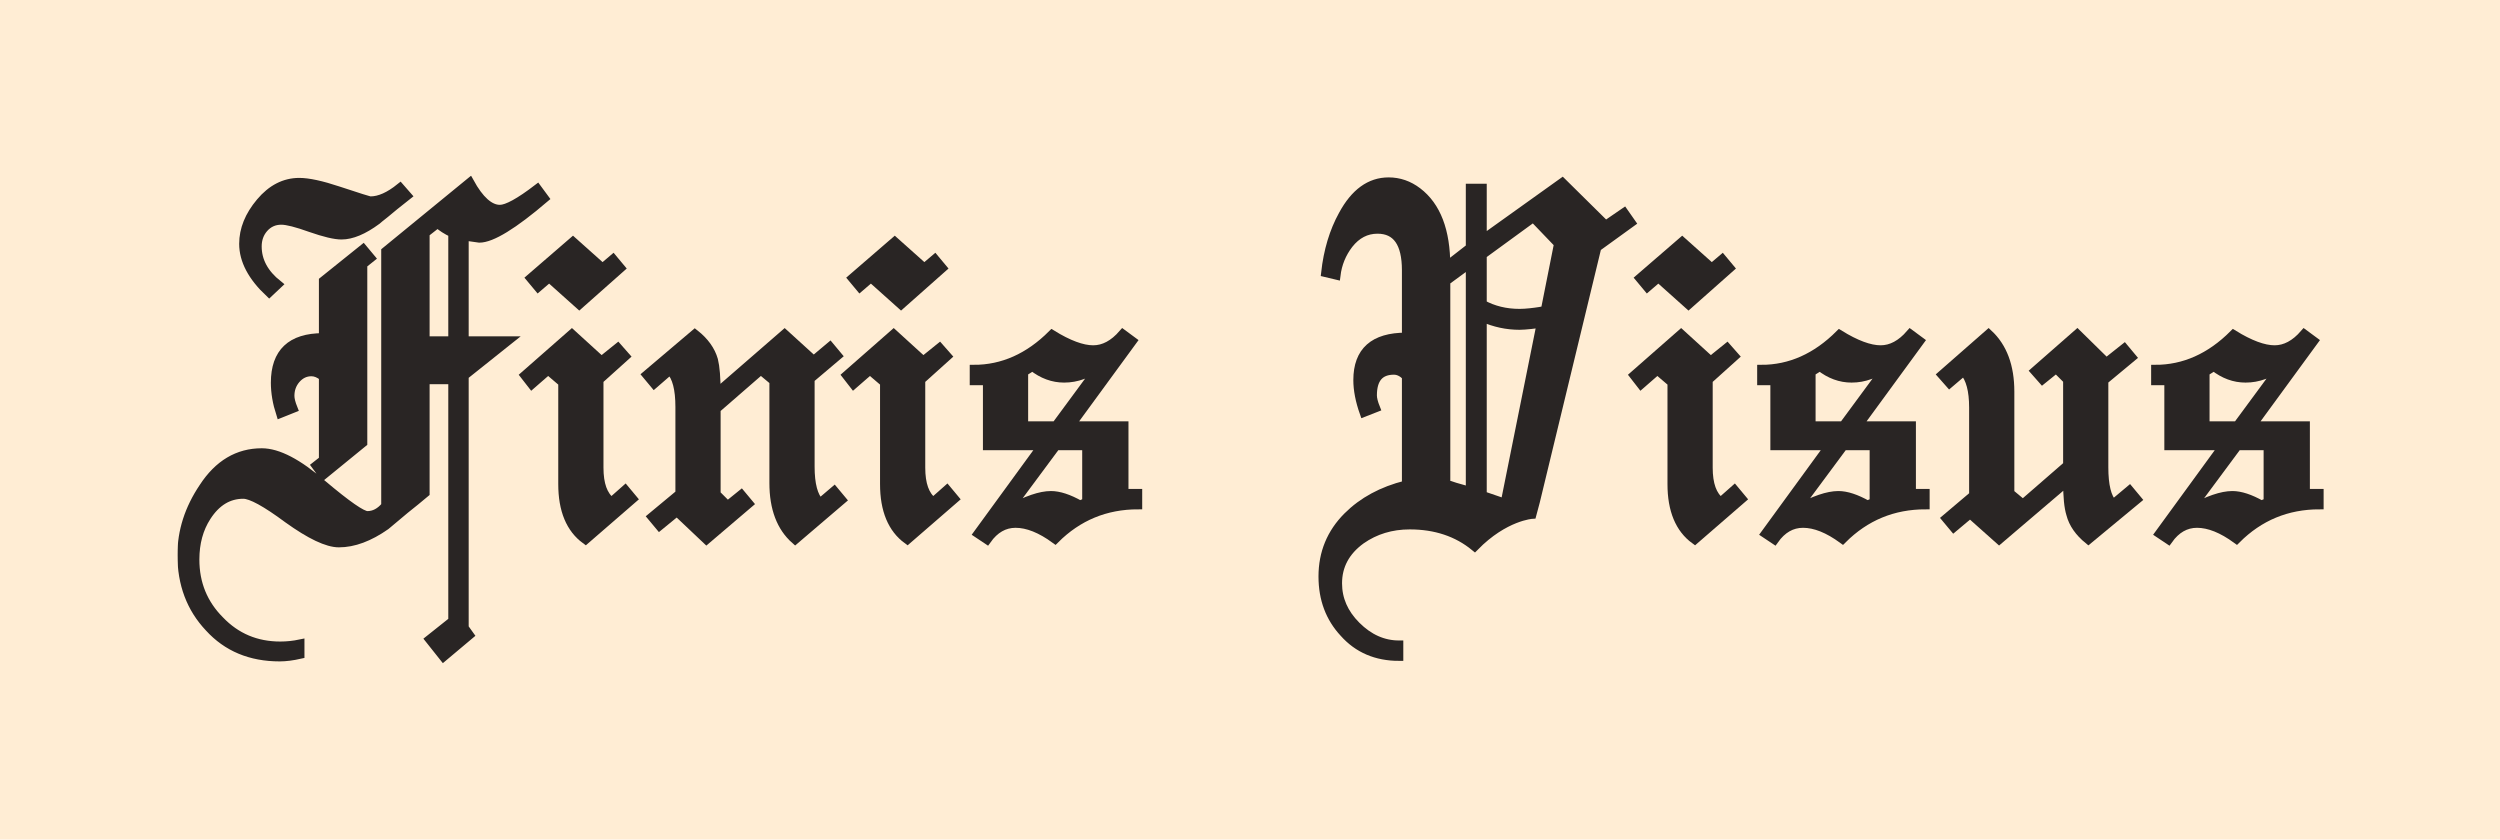 <svg width="1212" height="407" viewBox="0 0 1212 407" fill="none" xmlns="http://www.w3.org/2000/svg">
<rect width="1212" height="407" fill="#FFEDD4"/>
<mask id="path-2-outside-1_18_90" maskUnits="userSpaceOnUse" x="86" y="85" width="1041" height="237" fill="black">
<rect fill="white" x="86" y="85" width="1041" height="237"/>
<path d="M135.616 318.648C121.451 318.648 110.016 313.869 101.312 304.312C92.437 294.925 88 283.149 88 268.984C88 257.549 91.499 246.627 98.496 236.216C105.835 224.952 115.307 219.32 126.912 219.32C134.763 219.32 144.576 224.44 156.352 234.68C168.299 244.749 175.552 249.784 178.112 249.784C181.355 249.784 184.256 248.248 186.816 245.176V121.784L227.776 88.248C232.555 96.952 237.419 101.304 242.368 101.304C245.781 101.304 251.84 97.976 260.544 91.32L264.128 96.184C248.939 109.155 238.357 115.64 232.384 115.64C232.384 115.64 231.787 115.555 230.592 115.384C229.397 115.213 227.605 114.957 225.216 114.616V165.048H246.72L225.216 182.2V304.312L227.776 307.896L214.976 318.648L208.064 309.944L219.328 300.984V184.248H206.272V239.032C203.029 241.763 199.787 244.408 196.544 246.968C193.472 249.528 190.315 252.173 187.072 254.904C179.051 260.536 171.456 263.352 164.288 263.352C158.656 263.352 150.379 259.427 139.456 251.576C128.875 243.725 121.707 239.8 117.952 239.8C110.784 239.8 104.896 243.384 100.288 250.552C96.533 256.355 94.656 263.267 94.656 271.288C94.656 282.893 98.667 292.707 106.688 300.728C114.539 308.92 124.267 313.016 135.872 313.016C139.115 313.016 142.357 312.675 145.6 311.992V317.368C141.845 318.221 138.517 318.648 135.616 318.648ZM219.328 165.048V113.08C216.427 111.715 214.037 110.179 212.16 108.472L206.272 113.08V165.048H219.328ZM156.608 222.904V182.712C154.731 181.176 152.853 180.408 150.976 180.408C148.075 180.408 145.6 181.603 143.552 183.992C141.675 186.211 140.736 188.856 140.736 191.928C140.736 193.464 141.248 195.512 142.272 198.072L135.872 200.632C134.165 195.341 133.312 190.307 133.312 185.528C133.312 170.851 141.077 163.512 156.608 163.512V136.12L176.064 120.504L179.904 125.112L176.064 128.184V214.712L156.608 230.584L153.024 225.72L156.608 222.904ZM117.952 118.2C117.952 111.203 120.683 104.461 126.144 97.976C131.605 91.491 137.92 88.248 145.088 88.248C149.525 88.248 155.84 89.613 164.032 92.344C173.76 95.587 178.965 97.208 179.648 97.208C183.915 97.208 188.693 95.075 193.984 90.808L197.568 94.904C192.789 98.659 189.205 101.56 186.816 103.608C184.427 105.485 183.061 106.595 182.72 106.936C176.235 111.715 170.517 114.104 165.568 114.104C162.325 114.104 157.291 112.909 150.464 110.52C143.808 108.131 139.115 106.936 136.384 106.936C132.971 106.936 130.155 108.216 127.936 110.776C125.888 113.165 124.864 116.067 124.864 119.48C124.864 126.477 128.192 132.621 134.848 137.912L130.496 142.008C122.133 134.157 117.952 126.221 117.952 118.2Z"/>
<path d="M272.644 185.528L265.732 179.64L257.796 186.552L254.212 181.944L277.252 161.72L291.588 174.776L299.524 168.376L303.364 172.728L290.564 184.248V226.744C290.564 234.765 292.527 240.227 296.452 243.128L303.108 237.24L306.948 241.848L283.908 261.816C276.399 256.355 272.644 247.309 272.644 234.68V185.528ZM266.244 134.84L260.868 139.448L257.028 134.84L277.764 116.92L292.1 129.72L297.22 125.368L301.06 129.976L280.836 147.896L266.244 134.84Z"/>
<path d="M315.868 250.552L329.436 239.288V197.304C329.436 188.6 327.9 182.712 324.828 179.64L317.148 186.296L313.308 181.688L336.86 161.72C341.639 165.475 344.711 169.741 346.076 174.52C346.929 177.933 347.356 183.224 347.356 190.392L380.38 161.72L394.46 174.52L402.396 167.864L406.236 172.472L392.924 183.736V226.232C392.924 234.765 394.46 240.568 397.532 243.64L404.444 237.752L408.284 242.36L385.5 261.816C378.503 255.672 375.004 246.456 375.004 234.168V184.76L368.86 179.64L347.356 198.328V239.544L352.732 244.92L359.388 239.544L363.228 244.152L342.492 261.816L328.156 248.248L319.708 255.16L315.868 250.552Z"/>
<path d="M428.644 185.528L421.732 179.64L413.796 186.552L410.212 181.944L433.252 161.72L447.588 174.776L455.524 168.376L459.364 172.728L446.564 184.248V226.744C446.564 234.765 448.527 240.227 452.452 243.128L459.108 237.24L462.948 241.848L439.908 261.816C432.399 256.355 428.644 247.309 428.644 234.68V185.528ZM422.244 134.84L416.868 139.448L413.028 134.84L433.764 116.92L448.1 129.72L453.22 125.368L457.06 129.976L436.836 147.896L422.244 134.84Z"/>
<path d="M504.892 216.248H478.524V184.76H472.124V178.872C486.119 178.872 498.748 173.24 510.012 161.976C518.033 166.925 524.689 169.4 529.98 169.4C535.1 169.4 539.879 166.84 544.316 161.72L549.18 165.304L519.228 206.264H545.084V239.032H551.74V244.92C536.039 244.92 522.641 250.467 511.548 261.56C504.551 256.44 498.151 253.88 492.348 253.88C486.887 253.88 482.279 256.525 478.524 261.816L473.916 258.744L504.892 216.248ZM511.804 206.264L533.308 177.08C527.847 181.347 522.044 183.48 515.9 183.48C510.439 183.48 505.319 181.603 500.54 177.848L496.444 180.408V206.264H511.804ZM489.276 246.968C497.639 242.36 504.38 240.056 509.5 240.056C513.425 240.056 518.119 241.592 523.58 244.664L526.652 243.384V216.248H512.06L489.276 246.968Z"/>
<path d="M810.394 185.528L803.482 179.64L795.546 186.552L791.962 181.944L815.002 161.72L829.338 174.776L837.274 168.376L841.114 172.728L828.314 184.248V226.744C828.314 234.765 830.277 240.227 834.202 243.128L840.858 237.24L844.698 241.848L821.658 261.816C814.149 256.355 810.394 247.309 810.394 234.68V185.528ZM803.994 134.84L798.618 139.448L794.778 134.84L815.514 116.92L829.85 129.72L834.97 125.368L838.81 129.976L818.586 147.896L803.994 134.84Z"/>
<path d="M886.642 216.248H860.274V184.76H853.874V178.872C867.869 178.872 880.498 173.24 891.762 161.976C899.783 166.925 906.439 169.4 911.73 169.4C916.85 169.4 921.629 166.84 926.066 161.72L930.93 165.304L900.978 206.264H926.834V239.032H933.49V244.92C917.789 244.92 904.391 250.467 893.298 261.56C886.301 256.44 879.901 253.88 874.098 253.88C868.637 253.88 864.029 256.525 860.274 261.816L855.666 258.744L886.642 216.248ZM893.554 206.264L915.058 177.08C909.597 181.347 903.794 183.48 897.65 183.48C892.189 183.48 887.069 181.603 882.29 177.848L878.194 180.408V206.264H893.554ZM871.026 246.968C879.389 242.36 886.13 240.056 891.25 240.056C895.175 240.056 899.869 241.592 905.33 244.664L908.402 243.384V216.248H893.81L871.026 246.968Z"/>
<path d="M1033.69 173.24L1020.12 184.504V226.488C1020.12 235.363 1021.57 241.251 1024.47 244.152L1032.41 237.496L1036.25 242.104L1012.44 261.816C1007.83 258.061 1004.93 253.88 1003.74 249.272C1002.71 246.029 1002.2 240.824 1002.2 233.656L969.176 261.816L955.096 249.272L947.16 255.928L943.32 251.32L956.632 240.056V197.56C956.632 189.368 955.096 183.565 952.024 180.152L945.112 186.04L941.272 181.688L964.056 161.72C971.053 168.205 974.552 177.592 974.552 189.88V239.032L980.696 244.152L1002.2 225.464V184.248L996.824 178.872L990.168 184.248L986.328 179.896L1007.06 161.72L1021.14 175.544L1029.85 168.632L1033.69 173.24Z"/>
<path d="M1077.64 216.248H1051.27V184.76H1044.87V178.872C1058.87 178.872 1071.5 173.24 1082.76 161.976C1090.78 166.925 1097.44 169.4 1102.73 169.4C1107.85 169.4 1112.63 166.84 1117.07 161.72L1121.93 165.304L1091.98 206.264H1117.83V239.032H1124.49V244.92C1108.79 244.92 1095.39 250.467 1084.3 261.56C1077.3 256.44 1070.9 253.88 1065.1 253.88C1059.64 253.88 1055.03 256.525 1051.27 261.816L1046.67 258.744L1077.64 216.248ZM1084.55 206.264L1106.06 177.08C1100.6 181.347 1094.79 183.48 1088.65 183.48C1083.19 183.48 1078.07 181.603 1073.29 177.848L1069.19 180.408V206.264H1084.55ZM1062.03 246.968C1070.39 242.36 1077.13 240.056 1082.25 240.056C1086.18 240.056 1090.87 241.592 1096.33 244.664L1099.4 243.384V216.248H1084.81L1062.03 246.968Z"/>
<path d="M641.202 279.488C641.202 268.053 645.213 258.325 653.234 250.304C660.573 242.965 670.045 237.845 681.65 234.944V182.464C679.773 180.587 677.81 179.648 675.762 179.648C668.935 179.648 665.522 183.659 665.522 191.68C665.522 193.216 666.034 195.264 667.058 197.824L661.17 200.128C659.122 194.325 658.098 189.035 658.098 184.256C658.098 170.261 665.949 163.264 681.65 163.264V131.008C681.65 117.867 677.042 111.296 667.826 111.296C662.365 111.296 657.757 113.685 654.002 118.464C650.589 122.901 648.541 127.936 647.858 133.568L642.482 132.288C643.677 121.536 646.493 112.149 650.93 104.128C656.733 93.376 664.157 88 673.202 88C678.322 88 683.015 89.621 687.282 92.864C696.498 99.861 701.106 111.893 701.106 128.96L712.626 120V91.072H718.77V115.904L757.426 88.256L778.418 108.992L787.378 102.848L790.962 107.968L774.322 120L744.511 243.252L742.834 249.52C742.834 249.52 729.437 250.304 714.93 265.152C706.397 258.155 695.901 254.656 683.442 254.656C674.567 254.656 666.717 257.045 659.89 261.824C652.381 267.285 648.626 274.283 648.626 282.816C648.626 290.496 651.613 297.323 657.586 303.296C663.73 309.44 670.642 312.512 678.322 312.512V318.4C667.229 318.4 658.269 314.56 651.442 306.88C644.615 299.541 641.202 290.411 641.202 279.488ZM712.626 238.016V127.936L701.106 136.384V234.688C702.13 234.859 703.581 235.285 705.458 235.968C707.335 236.48 709.725 237.163 712.626 238.016ZM718.77 240.064L729.511 243.752L747.009 156.752C758.511 155.252 742.151 157.888 736.69 157.888C730.546 157.888 724.573 156.608 718.77 154.048V240.064ZM736.69 151.744C743.005 151.744 752.511 149.752 749.011 150.252L755.378 118.208L743.346 105.664L718.77 123.584V147.392C724.061 150.293 730.034 151.744 736.69 151.744Z"/>
</mask>
<path d="M135.616 318.648C121.451 318.648 110.016 313.869 101.312 304.312C92.437 294.925 88 283.149 88 268.984C88 257.549 91.499 246.627 98.496 236.216C105.835 224.952 115.307 219.32 126.912 219.32C134.763 219.32 144.576 224.44 156.352 234.68C168.299 244.749 175.552 249.784 178.112 249.784C181.355 249.784 184.256 248.248 186.816 245.176V121.784L227.776 88.248C232.555 96.952 237.419 101.304 242.368 101.304C245.781 101.304 251.84 97.976 260.544 91.32L264.128 96.184C248.939 109.155 238.357 115.64 232.384 115.64C232.384 115.64 231.787 115.555 230.592 115.384C229.397 115.213 227.605 114.957 225.216 114.616V165.048H246.72L225.216 182.2V304.312L227.776 307.896L214.976 318.648L208.064 309.944L219.328 300.984V184.248H206.272V239.032C203.029 241.763 199.787 244.408 196.544 246.968C193.472 249.528 190.315 252.173 187.072 254.904C179.051 260.536 171.456 263.352 164.288 263.352C158.656 263.352 150.379 259.427 139.456 251.576C128.875 243.725 121.707 239.8 117.952 239.8C110.784 239.8 104.896 243.384 100.288 250.552C96.533 256.355 94.656 263.267 94.656 271.288C94.656 282.893 98.667 292.707 106.688 300.728C114.539 308.92 124.267 313.016 135.872 313.016C139.115 313.016 142.357 312.675 145.6 311.992V317.368C141.845 318.221 138.517 318.648 135.616 318.648ZM219.328 165.048V113.08C216.427 111.715 214.037 110.179 212.16 108.472L206.272 113.08V165.048H219.328ZM156.608 222.904V182.712C154.731 181.176 152.853 180.408 150.976 180.408C148.075 180.408 145.6 181.603 143.552 183.992C141.675 186.211 140.736 188.856 140.736 191.928C140.736 193.464 141.248 195.512 142.272 198.072L135.872 200.632C134.165 195.341 133.312 190.307 133.312 185.528C133.312 170.851 141.077 163.512 156.608 163.512V136.12L176.064 120.504L179.904 125.112L176.064 128.184V214.712L156.608 230.584L153.024 225.72L156.608 222.904ZM117.952 118.2C117.952 111.203 120.683 104.461 126.144 97.976C131.605 91.491 137.92 88.248 145.088 88.248C149.525 88.248 155.84 89.613 164.032 92.344C173.76 95.587 178.965 97.208 179.648 97.208C183.915 97.208 188.693 95.075 193.984 90.808L197.568 94.904C192.789 98.659 189.205 101.56 186.816 103.608C184.427 105.485 183.061 106.595 182.72 106.936C176.235 111.715 170.517 114.104 165.568 114.104C162.325 114.104 157.291 112.909 150.464 110.52C143.808 108.131 139.115 106.936 136.384 106.936C132.971 106.936 130.155 108.216 127.936 110.776C125.888 113.165 124.864 116.067 124.864 119.48C124.864 126.477 128.192 132.621 134.848 137.912L130.496 142.008C122.133 134.157 117.952 126.221 117.952 118.2Z" fill="#292524"/>
<path d="M272.644 185.528L265.732 179.64L257.796 186.552L254.212 181.944L277.252 161.72L291.588 174.776L299.524 168.376L303.364 172.728L290.564 184.248V226.744C290.564 234.765 292.527 240.227 296.452 243.128L303.108 237.24L306.948 241.848L283.908 261.816C276.399 256.355 272.644 247.309 272.644 234.68V185.528ZM266.244 134.84L260.868 139.448L257.028 134.84L277.764 116.92L292.1 129.72L297.22 125.368L301.06 129.976L280.836 147.896L266.244 134.84Z" fill="#292524"/>
<path d="M315.868 250.552L329.436 239.288V197.304C329.436 188.6 327.9 182.712 324.828 179.64L317.148 186.296L313.308 181.688L336.86 161.72C341.639 165.475 344.711 169.741 346.076 174.52C346.929 177.933 347.356 183.224 347.356 190.392L380.38 161.72L394.46 174.52L402.396 167.864L406.236 172.472L392.924 183.736V226.232C392.924 234.765 394.46 240.568 397.532 243.64L404.444 237.752L408.284 242.36L385.5 261.816C378.503 255.672 375.004 246.456 375.004 234.168V184.76L368.86 179.64L347.356 198.328V239.544L352.732 244.92L359.388 239.544L363.228 244.152L342.492 261.816L328.156 248.248L319.708 255.16L315.868 250.552Z" fill="#292524"/>
<path d="M428.644 185.528L421.732 179.64L413.796 186.552L410.212 181.944L433.252 161.72L447.588 174.776L455.524 168.376L459.364 172.728L446.564 184.248V226.744C446.564 234.765 448.527 240.227 452.452 243.128L459.108 237.24L462.948 241.848L439.908 261.816C432.399 256.355 428.644 247.309 428.644 234.68V185.528ZM422.244 134.84L416.868 139.448L413.028 134.84L433.764 116.92L448.1 129.72L453.22 125.368L457.06 129.976L436.836 147.896L422.244 134.84Z" fill="#292524"/>
<path d="M504.892 216.248H478.524V184.76H472.124V178.872C486.119 178.872 498.748 173.24 510.012 161.976C518.033 166.925 524.689 169.4 529.98 169.4C535.1 169.4 539.879 166.84 544.316 161.72L549.18 165.304L519.228 206.264H545.084V239.032H551.74V244.92C536.039 244.92 522.641 250.467 511.548 261.56C504.551 256.44 498.151 253.88 492.348 253.88C486.887 253.88 482.279 256.525 478.524 261.816L473.916 258.744L504.892 216.248ZM511.804 206.264L533.308 177.08C527.847 181.347 522.044 183.48 515.9 183.48C510.439 183.48 505.319 181.603 500.54 177.848L496.444 180.408V206.264H511.804ZM489.276 246.968C497.639 242.36 504.38 240.056 509.5 240.056C513.425 240.056 518.119 241.592 523.58 244.664L526.652 243.384V216.248H512.06L489.276 246.968Z" fill="#292524"/>
<path d="M810.394 185.528L803.482 179.64L795.546 186.552L791.962 181.944L815.002 161.72L829.338 174.776L837.274 168.376L841.114 172.728L828.314 184.248V226.744C828.314 234.765 830.277 240.227 834.202 243.128L840.858 237.24L844.698 241.848L821.658 261.816C814.149 256.355 810.394 247.309 810.394 234.68V185.528ZM803.994 134.84L798.618 139.448L794.778 134.84L815.514 116.92L829.85 129.72L834.97 125.368L838.81 129.976L818.586 147.896L803.994 134.84Z" fill="#292524"/>
<path d="M886.642 216.248H860.274V184.76H853.874V178.872C867.869 178.872 880.498 173.24 891.762 161.976C899.783 166.925 906.439 169.4 911.73 169.4C916.85 169.4 921.629 166.84 926.066 161.72L930.93 165.304L900.978 206.264H926.834V239.032H933.49V244.92C917.789 244.92 904.391 250.467 893.298 261.56C886.301 256.44 879.901 253.88 874.098 253.88C868.637 253.88 864.029 256.525 860.274 261.816L855.666 258.744L886.642 216.248ZM893.554 206.264L915.058 177.08C909.597 181.347 903.794 183.48 897.65 183.48C892.189 183.48 887.069 181.603 882.29 177.848L878.194 180.408V206.264H893.554ZM871.026 246.968C879.389 242.36 886.13 240.056 891.25 240.056C895.175 240.056 899.869 241.592 905.33 244.664L908.402 243.384V216.248H893.81L871.026 246.968Z" fill="#292524"/>
<path d="M1033.69 173.24L1020.12 184.504V226.488C1020.12 235.363 1021.57 241.251 1024.47 244.152L1032.41 237.496L1036.25 242.104L1012.44 261.816C1007.83 258.061 1004.93 253.88 1003.74 249.272C1002.71 246.029 1002.2 240.824 1002.2 233.656L969.176 261.816L955.096 249.272L947.16 255.928L943.32 251.32L956.632 240.056V197.56C956.632 189.368 955.096 183.565 952.024 180.152L945.112 186.04L941.272 181.688L964.056 161.72C971.053 168.205 974.552 177.592 974.552 189.88V239.032L980.696 244.152L1002.2 225.464V184.248L996.824 178.872L990.168 184.248L986.328 179.896L1007.06 161.72L1021.14 175.544L1029.85 168.632L1033.69 173.24Z" fill="#292524"/>
<path d="M1077.64 216.248H1051.27V184.76H1044.87V178.872C1058.87 178.872 1071.5 173.24 1082.76 161.976C1090.78 166.925 1097.44 169.4 1102.73 169.4C1107.85 169.4 1112.63 166.84 1117.07 161.72L1121.93 165.304L1091.98 206.264H1117.83V239.032H1124.49V244.92C1108.79 244.92 1095.39 250.467 1084.3 261.56C1077.3 256.44 1070.9 253.88 1065.1 253.88C1059.64 253.88 1055.03 256.525 1051.27 261.816L1046.67 258.744L1077.64 216.248ZM1084.55 206.264L1106.06 177.08C1100.6 181.347 1094.79 183.48 1088.65 183.48C1083.19 183.48 1078.07 181.603 1073.29 177.848L1069.19 180.408V206.264H1084.55ZM1062.03 246.968C1070.39 242.36 1077.13 240.056 1082.25 240.056C1086.18 240.056 1090.87 241.592 1096.33 244.664L1099.4 243.384V216.248H1084.81L1062.03 246.968Z" fill="#292524"/>
<path d="M641.202 279.488C641.202 268.053 645.213 258.325 653.234 250.304C660.573 242.965 670.045 237.845 681.65 234.944V182.464C679.773 180.587 677.81 179.648 675.762 179.648C668.935 179.648 665.522 183.659 665.522 191.68C665.522 193.216 666.034 195.264 667.058 197.824L661.17 200.128C659.122 194.325 658.098 189.035 658.098 184.256C658.098 170.261 665.949 163.264 681.65 163.264V131.008C681.65 117.867 677.042 111.296 667.826 111.296C662.365 111.296 657.757 113.685 654.002 118.464C650.589 122.901 648.541 127.936 647.858 133.568L642.482 132.288C643.677 121.536 646.493 112.149 650.93 104.128C656.733 93.376 664.157 88 673.202 88C678.322 88 683.015 89.621 687.282 92.864C696.498 99.861 701.106 111.893 701.106 128.96L712.626 120V91.072H718.77V115.904L757.426 88.256L778.418 108.992L787.378 102.848L790.962 107.968L774.322 120L744.511 243.252L742.834 249.52C742.834 249.52 729.437 250.304 714.93 265.152C706.397 258.155 695.901 254.656 683.442 254.656C674.567 254.656 666.717 257.045 659.89 261.824C652.381 267.285 648.626 274.283 648.626 282.816C648.626 290.496 651.613 297.323 657.586 303.296C663.73 309.44 670.642 312.512 678.322 312.512V318.4C667.229 318.4 658.269 314.56 651.442 306.88C644.615 299.541 641.202 290.411 641.202 279.488ZM712.626 238.016V127.936L701.106 136.384V234.688C702.13 234.859 703.581 235.285 705.458 235.968C707.335 236.48 709.725 237.163 712.626 238.016ZM718.77 240.064L729.511 243.752L747.009 156.752C758.511 155.252 742.151 157.888 736.69 157.888C730.546 157.888 724.573 156.608 718.77 154.048V240.064ZM736.69 151.744C743.005 151.744 752.511 149.752 749.011 150.252L755.378 118.208L743.346 105.664L718.77 123.584V147.392C724.061 150.293 730.034 151.744 736.69 151.744Z" fill="#292524"/>
<path d="M135.616 318.648C121.451 318.648 110.016 313.869 101.312 304.312C92.437 294.925 88 283.149 88 268.984C88 257.549 91.499 246.627 98.496 236.216C105.835 224.952 115.307 219.32 126.912 219.32C134.763 219.32 144.576 224.44 156.352 234.68C168.299 244.749 175.552 249.784 178.112 249.784C181.355 249.784 184.256 248.248 186.816 245.176V121.784L227.776 88.248C232.555 96.952 237.419 101.304 242.368 101.304C245.781 101.304 251.84 97.976 260.544 91.32L264.128 96.184C248.939 109.155 238.357 115.64 232.384 115.64C232.384 115.64 231.787 115.555 230.592 115.384C229.397 115.213 227.605 114.957 225.216 114.616V165.048H246.72L225.216 182.2V304.312L227.776 307.896L214.976 318.648L208.064 309.944L219.328 300.984V184.248H206.272V239.032C203.029 241.763 199.787 244.408 196.544 246.968C193.472 249.528 190.315 252.173 187.072 254.904C179.051 260.536 171.456 263.352 164.288 263.352C158.656 263.352 150.379 259.427 139.456 251.576C128.875 243.725 121.707 239.8 117.952 239.8C110.784 239.8 104.896 243.384 100.288 250.552C96.533 256.355 94.656 263.267 94.656 271.288C94.656 282.893 98.667 292.707 106.688 300.728C114.539 308.92 124.267 313.016 135.872 313.016C139.115 313.016 142.357 312.675 145.6 311.992V317.368C141.845 318.221 138.517 318.648 135.616 318.648ZM219.328 165.048V113.08C216.427 111.715 214.037 110.179 212.16 108.472L206.272 113.08V165.048H219.328ZM156.608 222.904V182.712C154.731 181.176 152.853 180.408 150.976 180.408C148.075 180.408 145.6 181.603 143.552 183.992C141.675 186.211 140.736 188.856 140.736 191.928C140.736 193.464 141.248 195.512 142.272 198.072L135.872 200.632C134.165 195.341 133.312 190.307 133.312 185.528C133.312 170.851 141.077 163.512 156.608 163.512V136.12L176.064 120.504L179.904 125.112L176.064 128.184V214.712L156.608 230.584L153.024 225.72L156.608 222.904ZM117.952 118.2C117.952 111.203 120.683 104.461 126.144 97.976C131.605 91.491 137.92 88.248 145.088 88.248C149.525 88.248 155.84 89.613 164.032 92.344C173.76 95.587 178.965 97.208 179.648 97.208C183.915 97.208 188.693 95.075 193.984 90.808L197.568 94.904C192.789 98.659 189.205 101.56 186.816 103.608C184.427 105.485 183.061 106.595 182.72 106.936C176.235 111.715 170.517 114.104 165.568 114.104C162.325 114.104 157.291 112.909 150.464 110.52C143.808 108.131 139.115 106.936 136.384 106.936C132.971 106.936 130.155 108.216 127.936 110.776C125.888 113.165 124.864 116.067 124.864 119.48C124.864 126.477 128.192 132.621 134.848 137.912L130.496 142.008C122.133 134.157 117.952 126.221 117.952 118.2Z" stroke="#292524" stroke-width="4" mask="url(#path-2-outside-1_18_90)"/>
<path d="M272.644 185.528L265.732 179.64L257.796 186.552L254.212 181.944L277.252 161.72L291.588 174.776L299.524 168.376L303.364 172.728L290.564 184.248V226.744C290.564 234.765 292.527 240.227 296.452 243.128L303.108 237.24L306.948 241.848L283.908 261.816C276.399 256.355 272.644 247.309 272.644 234.68V185.528ZM266.244 134.84L260.868 139.448L257.028 134.84L277.764 116.92L292.1 129.72L297.22 125.368L301.06 129.976L280.836 147.896L266.244 134.84Z" stroke="#292524" stroke-width="4" mask="url(#path-2-outside-1_18_90)"/>
<path d="M315.868 250.552L329.436 239.288V197.304C329.436 188.6 327.9 182.712 324.828 179.64L317.148 186.296L313.308 181.688L336.86 161.72C341.639 165.475 344.711 169.741 346.076 174.52C346.929 177.933 347.356 183.224 347.356 190.392L380.38 161.72L394.46 174.52L402.396 167.864L406.236 172.472L392.924 183.736V226.232C392.924 234.765 394.46 240.568 397.532 243.64L404.444 237.752L408.284 242.36L385.5 261.816C378.503 255.672 375.004 246.456 375.004 234.168V184.76L368.86 179.64L347.356 198.328V239.544L352.732 244.92L359.388 239.544L363.228 244.152L342.492 261.816L328.156 248.248L319.708 255.16L315.868 250.552Z" stroke="#292524" stroke-width="4" mask="url(#path-2-outside-1_18_90)"/>
<path d="M428.644 185.528L421.732 179.64L413.796 186.552L410.212 181.944L433.252 161.72L447.588 174.776L455.524 168.376L459.364 172.728L446.564 184.248V226.744C446.564 234.765 448.527 240.227 452.452 243.128L459.108 237.24L462.948 241.848L439.908 261.816C432.399 256.355 428.644 247.309 428.644 234.68V185.528ZM422.244 134.84L416.868 139.448L413.028 134.84L433.764 116.92L448.1 129.72L453.22 125.368L457.06 129.976L436.836 147.896L422.244 134.84Z" stroke="#292524" stroke-width="4" mask="url(#path-2-outside-1_18_90)"/>
<path d="M504.892 216.248H478.524V184.76H472.124V178.872C486.119 178.872 498.748 173.24 510.012 161.976C518.033 166.925 524.689 169.4 529.98 169.4C535.1 169.4 539.879 166.84 544.316 161.72L549.18 165.304L519.228 206.264H545.084V239.032H551.74V244.92C536.039 244.92 522.641 250.467 511.548 261.56C504.551 256.44 498.151 253.88 492.348 253.88C486.887 253.88 482.279 256.525 478.524 261.816L473.916 258.744L504.892 216.248ZM511.804 206.264L533.308 177.08C527.847 181.347 522.044 183.48 515.9 183.48C510.439 183.48 505.319 181.603 500.54 177.848L496.444 180.408V206.264H511.804ZM489.276 246.968C497.639 242.36 504.38 240.056 509.5 240.056C513.425 240.056 518.119 241.592 523.58 244.664L526.652 243.384V216.248H512.06L489.276 246.968Z" stroke="#292524" stroke-width="4" mask="url(#path-2-outside-1_18_90)"/>
<path d="M810.394 185.528L803.482 179.64L795.546 186.552L791.962 181.944L815.002 161.72L829.338 174.776L837.274 168.376L841.114 172.728L828.314 184.248V226.744C828.314 234.765 830.277 240.227 834.202 243.128L840.858 237.24L844.698 241.848L821.658 261.816C814.149 256.355 810.394 247.309 810.394 234.68V185.528ZM803.994 134.84L798.618 139.448L794.778 134.84L815.514 116.92L829.85 129.72L834.97 125.368L838.81 129.976L818.586 147.896L803.994 134.84Z" stroke="#292524" stroke-width="4" mask="url(#path-2-outside-1_18_90)"/>
<path d="M886.642 216.248H860.274V184.76H853.874V178.872C867.869 178.872 880.498 173.24 891.762 161.976C899.783 166.925 906.439 169.4 911.73 169.4C916.85 169.4 921.629 166.84 926.066 161.72L930.93 165.304L900.978 206.264H926.834V239.032H933.49V244.92C917.789 244.92 904.391 250.467 893.298 261.56C886.301 256.44 879.901 253.88 874.098 253.88C868.637 253.88 864.029 256.525 860.274 261.816L855.666 258.744L886.642 216.248ZM893.554 206.264L915.058 177.08C909.597 181.347 903.794 183.48 897.65 183.48C892.189 183.48 887.069 181.603 882.29 177.848L878.194 180.408V206.264H893.554ZM871.026 246.968C879.389 242.36 886.13 240.056 891.25 240.056C895.175 240.056 899.869 241.592 905.33 244.664L908.402 243.384V216.248H893.81L871.026 246.968Z" stroke="#292524" stroke-width="4" mask="url(#path-2-outside-1_18_90)"/>
<path d="M1033.69 173.24L1020.12 184.504V226.488C1020.12 235.363 1021.57 241.251 1024.47 244.152L1032.41 237.496L1036.25 242.104L1012.44 261.816C1007.83 258.061 1004.93 253.88 1003.74 249.272C1002.71 246.029 1002.2 240.824 1002.2 233.656L969.176 261.816L955.096 249.272L947.16 255.928L943.32 251.32L956.632 240.056V197.56C956.632 189.368 955.096 183.565 952.024 180.152L945.112 186.04L941.272 181.688L964.056 161.72C971.053 168.205 974.552 177.592 974.552 189.88V239.032L980.696 244.152L1002.2 225.464V184.248L996.824 178.872L990.168 184.248L986.328 179.896L1007.06 161.72L1021.14 175.544L1029.85 168.632L1033.69 173.24Z" stroke="#292524" stroke-width="4" mask="url(#path-2-outside-1_18_90)"/>
<path d="M1077.64 216.248H1051.27V184.76H1044.87V178.872C1058.87 178.872 1071.5 173.24 1082.76 161.976C1090.78 166.925 1097.44 169.4 1102.73 169.4C1107.85 169.4 1112.63 166.84 1117.07 161.72L1121.93 165.304L1091.98 206.264H1117.83V239.032H1124.49V244.92C1108.79 244.92 1095.39 250.467 1084.3 261.56C1077.3 256.44 1070.9 253.88 1065.1 253.88C1059.64 253.88 1055.03 256.525 1051.27 261.816L1046.67 258.744L1077.64 216.248ZM1084.55 206.264L1106.06 177.08C1100.6 181.347 1094.79 183.48 1088.65 183.48C1083.19 183.48 1078.07 181.603 1073.29 177.848L1069.19 180.408V206.264H1084.55ZM1062.03 246.968C1070.39 242.36 1077.13 240.056 1082.25 240.056C1086.18 240.056 1090.87 241.592 1096.33 244.664L1099.4 243.384V216.248H1084.81L1062.03 246.968Z" stroke="#292524" stroke-width="4" mask="url(#path-2-outside-1_18_90)"/>
<path d="M641.202 279.488C641.202 268.053 645.213 258.325 653.234 250.304C660.573 242.965 670.045 237.845 681.65 234.944V182.464C679.773 180.587 677.81 179.648 675.762 179.648C668.935 179.648 665.522 183.659 665.522 191.68C665.522 193.216 666.034 195.264 667.058 197.824L661.17 200.128C659.122 194.325 658.098 189.035 658.098 184.256C658.098 170.261 665.949 163.264 681.65 163.264V131.008C681.65 117.867 677.042 111.296 667.826 111.296C662.365 111.296 657.757 113.685 654.002 118.464C650.589 122.901 648.541 127.936 647.858 133.568L642.482 132.288C643.677 121.536 646.493 112.149 650.93 104.128C656.733 93.376 664.157 88 673.202 88C678.322 88 683.015 89.621 687.282 92.864C696.498 99.861 701.106 111.893 701.106 128.96L712.626 120V91.072H718.77V115.904L757.426 88.256L778.418 108.992L787.378 102.848L790.962 107.968L774.322 120L744.511 243.252L742.834 249.52C742.834 249.52 729.437 250.304 714.93 265.152C706.397 258.155 695.901 254.656 683.442 254.656C674.567 254.656 666.717 257.045 659.89 261.824C652.381 267.285 648.626 274.283 648.626 282.816C648.626 290.496 651.613 297.323 657.586 303.296C663.73 309.44 670.642 312.512 678.322 312.512V318.4C667.229 318.4 658.269 314.56 651.442 306.88C644.615 299.541 641.202 290.411 641.202 279.488ZM712.626 238.016V127.936L701.106 136.384V234.688C702.13 234.859 703.581 235.285 705.458 235.968C707.335 236.48 709.725 237.163 712.626 238.016ZM718.77 240.064L729.511 243.752L747.009 156.752C758.511 155.252 742.151 157.888 736.69 157.888C730.546 157.888 724.573 156.608 718.77 154.048V240.064ZM736.69 151.744C743.005 151.744 752.511 149.752 749.011 150.252L755.378 118.208L743.346 105.664L718.77 123.584V147.392C724.061 150.293 730.034 151.744 736.69 151.744Z" stroke="#292524" stroke-width="4" mask="url(#path-2-outside-1_18_90)"/>
</svg>
